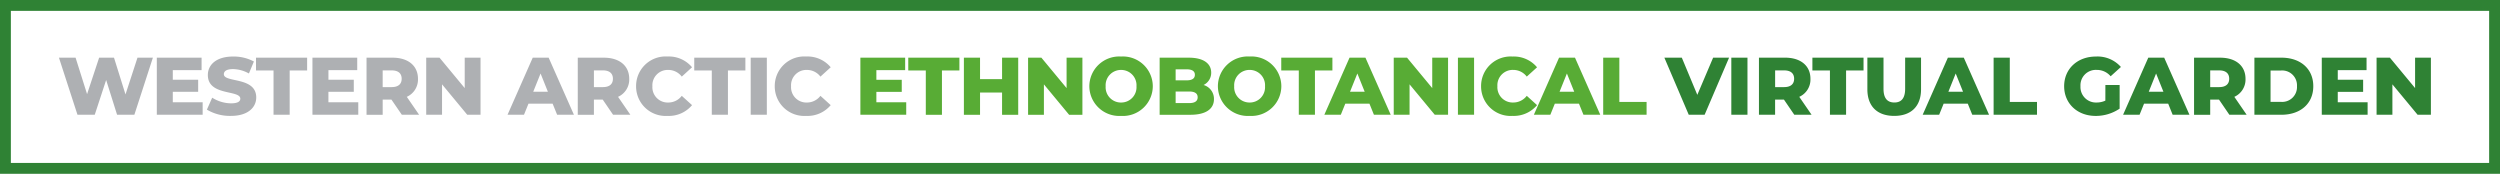 <svg xmlns="http://www.w3.org/2000/svg" width="460.231" height="32" viewBox="0 0 460.231 32">
  <g id="Component_19_1" data-name="Component 19 – 1" transform="translate(1 1)">
    <g id="Group_13" data-name="Group 13" transform="translate(9.85 9.405)">
      <g id="Group_12" data-name="Group 12" transform="translate(0 0)">
        <path id="Path_1" data-name="Path 1" d="M15.047-25.969,12.839-19.2l-2.117-6.772H7.989L5.767-19.257,3.65-25.969H.587L4-15.458H7.178l2.1-6.4,2.012,6.4h3.183l3.409-10.511Zm6.5,8.213v-1.922h4.67V-21.9h-4.67v-1.772h5.3v-2.3H18.605v10.511h8.439v-2.3Zm10.706,2.508c3.123,0,4.655-1.562,4.655-3.393,0-3.874-5.961-2.673-5.961-4.279,0-.526.45-.946,1.7-.946a6.211,6.211,0,0,1,2.913.811l.916-2.207a7.872,7.872,0,0,0-3.814-.916C29.536-26.179,28-24.647,28-22.77c0,3.9,5.976,2.688,5.976,4.354,0,.511-.48.856-1.712.856A6.628,6.628,0,0,1,28.8-18.6L27.825-16.4A8.278,8.278,0,0,0,32.254-15.248Zm7.838-.21h2.973v-8.153h3.213v-2.357H36.864v2.357h3.228Zm10.105-2.3v-1.922h4.67V-21.9H50.2v-1.772h5.3v-2.3H47.255v10.511h8.439v-2.3Zm13.514,2.3h3.183l-2.267-3.3a3.488,3.488,0,0,0,2.057-3.318c0-2.4-1.8-3.889-4.67-3.889h-4.8v10.511h2.973v-2.793H61.8Zm-.03-6.622c0,.961-.616,1.532-1.847,1.532H60.183v-3.078h1.652C63.066-23.626,63.682-23.056,63.682-22.08Zm11.607-3.889v5.6l-4.64-5.6H68.2v10.511h2.913v-5.6l4.64,5.6H78.2V-25.969ZM92.3-15.458h3.093L90.739-25.969H87.811l-4.64,10.511H86.2l.826-2.042h4.445Zm-4.4-4.234,1.351-3.363L90.6-19.692Zm14.7,4.234h3.183l-2.267-3.3a3.488,3.488,0,0,0,2.057-3.318c0-2.4-1.8-3.889-4.67-3.889H96.1v10.511h2.973v-2.793h1.622Zm-.03-6.622c0,.961-.616,1.532-1.847,1.532H99.073v-3.078h1.652C101.956-23.626,102.572-23.056,102.572-22.08Z" transform="translate(-0.587 26.179)" fill="#aeb0b3"/>
        <path id="Path_3" data-name="Path 3" d="M7.028-15.248a5.56,5.56,0,0,0,4.52-1.982L9.655-18.941A3.107,3.107,0,0,1,7.178-17.71a2.818,2.818,0,0,1-2.928-3,2.818,2.818,0,0,1,2.928-3,3.107,3.107,0,0,1,2.478,1.231L11.547-24.2a5.56,5.56,0,0,0-4.52-1.982,5.436,5.436,0,0,0-5.781,5.466A5.436,5.436,0,0,0,7.028-15.248Z" transform="translate(105.003 26.179)" fill="#aeb0b3"/>
        <path id="Path_2" data-name="Path 2" d="M3.375-15.458H6.348v-8.153H9.561v-2.357H.147v2.357H3.375Zm7.162,0H13.51V-25.969H10.537Zm10.211.21a5.56,5.56,0,0,0,4.52-1.982l-1.892-1.712A3.107,3.107,0,0,1,20.9-17.71a2.818,2.818,0,0,1-2.928-3,2.818,2.818,0,0,1,2.928-3,3.107,3.107,0,0,1,2.478,1.231L25.268-24.2a5.56,5.56,0,0,0-4.52-1.982,5.436,5.436,0,0,0-5.781,5.466A5.436,5.436,0,0,0,20.748-15.248Z" transform="translate(116.809 26.179)" fill="#aeb0b3"/>
        <path id="Path_4" data-name="Path 4" d="M5.428-16.923v-1.922H10.1v-2.222H5.428v-1.772h5.3v-2.3H2.485v10.511h8.439v-2.3Zm9.1,2.3H17.5v-8.153h3.213v-2.357H11.3v2.357h3.228Zm14.04-10.511v3.949H24.513v-3.949H21.54v10.511h2.973v-4.1h4.054v4.1H31.54V-25.137Zm11.877,0v5.6l-4.64-5.6H33.357v10.511H36.27v-5.6l4.64,5.6h2.448V-25.137Zm10.03,10.721a5.5,5.5,0,0,0,5.841-5.466,5.5,5.5,0,0,0-5.841-5.466,5.5,5.5,0,0,0-5.841,5.466A5.5,5.5,0,0,0,50.475-14.416Zm0-2.463a2.815,2.815,0,0,1-2.838-3,2.815,2.815,0,0,1,2.838-3,2.815,2.815,0,0,1,2.838,3A2.815,2.815,0,0,1,50.475-16.878Zm15.181-3.228a2.482,2.482,0,0,0,1.411-2.282c0-1.622-1.351-2.748-4.114-2.748H57.577v10.511h5.676c2.823,0,4.324-1.066,4.324-2.883A2.654,2.654,0,0,0,65.656-20.107ZM62.562-22.99c.991,0,1.5.345,1.5,1.006,0,.676-.511,1.021-1.5,1.021H60.52V-22.99Zm.45,6.216H60.52v-2.132h2.493c1.021,0,1.562.345,1.562,1.066S64.034-16.773,63.013-16.773Zm11.127,2.357a5.5,5.5,0,0,0,5.841-5.466,5.5,5.5,0,0,0-5.841-5.466A5.5,5.5,0,0,0,68.3-19.881,5.5,5.5,0,0,0,74.139-14.416Zm0-2.463a2.815,2.815,0,0,1-2.838-3,2.815,2.815,0,0,1,2.838-3,2.815,2.815,0,0,1,2.838,3A2.815,2.815,0,0,1,74.139-16.878Zm9.054,2.252h2.973v-8.153H89.38v-2.357H79.965v2.357h3.228Zm13.829,0h3.093L95.462-25.137H92.534l-4.64,10.511h3.033l.826-2.042H96.2Zm-4.4-4.234,1.351-3.363,1.351,3.363Zm15.136-6.277v5.6l-4.64-5.6h-2.448v10.511h2.913v-5.6l4.64,5.6h2.448V-25.137Zm4.73,10.511h2.973V-25.137h-2.973Zm10.045.21a5.56,5.56,0,0,0,4.52-1.982l-1.892-1.712a3.107,3.107,0,0,1-2.478,1.231,2.818,2.818,0,0,1-2.928-3,2.818,2.818,0,0,1,2.928-3,3.107,3.107,0,0,1,2.478,1.231l1.892-1.712a5.56,5.56,0,0,0-4.52-1.982,5.436,5.436,0,0,0-5.781,5.466A5.436,5.436,0,0,0,122.535-14.416Zm13.064-.21h3.093l-4.655-10.511h-2.928l-4.64,10.511H129.5l.826-2.042h4.445Zm-4.4-4.234,1.351-3.363L133.9-18.86Zm8.033,4.234h7.988v-2.357h-5.015v-8.153h-2.973Z" transform="translate(145.055 25.347)" fill="#58ac35"/>
        <path id="Path_5" data-name="Path 5" d="M8.466-25.969,5.553-19.122,2.7-25.969H-.513l4.49,10.511H6.9l4.5-10.511Zm3.348,10.511h2.973V-25.969H11.814Zm11.592,0H26.59l-2.267-3.3A3.488,3.488,0,0,0,26.38-22.08c0-2.4-1.8-3.889-4.67-3.889H16.9v10.511h2.973v-2.793H21.5Zm-.03-6.622c0,.961-.616,1.532-1.847,1.532H19.878v-3.078H21.53C22.761-23.626,23.377-23.056,23.377-22.08Zm6.592,6.622h2.973v-8.153h3.213v-2.357H26.74v2.357h3.228Zm11.832.21c3.108,0,4.94-1.757,4.94-4.9v-5.826H43.813v5.736c0,1.8-.751,2.523-1.982,2.523-1.246,0-2-.721-2-2.523v-5.736H36.86v5.826C36.86-17,38.692-15.248,41.8-15.248Zm14.37-.21h3.093L54.609-25.969H51.681l-4.64,10.511h3.033L50.9-17.5h4.445Zm-4.4-4.234,1.351-3.363,1.351,3.363ZM60.1-15.458h7.988v-2.357H63.078v-8.153H60.1Zm20.571-2.6a3.777,3.777,0,0,1-1.607.345,2.845,2.845,0,0,1-2.973-3,2.829,2.829,0,0,1,3-3,3.278,3.278,0,0,1,2.553,1.171l1.892-1.712a5.746,5.746,0,0,0-4.595-1.922c-3.409,0-5.856,2.267-5.856,5.466s2.448,5.466,5.8,5.466A7.84,7.84,0,0,0,83.3-16.584v-4.355H80.676Zm12.388,2.6h3.093L91.5-25.969H88.574l-4.64,10.511h3.033l.826-2.042h4.445Zm-4.4-4.234,1.351-3.363,1.351,3.363ZM103.5-15.458h3.183l-2.267-3.3a3.488,3.488,0,0,0,2.057-3.318c0-2.4-1.8-3.889-4.67-3.889H97v10.511h2.973v-2.793h1.622Zm-.03-6.622c0,.961-.616,1.532-1.847,1.532H99.971v-3.078h1.652C102.854-23.626,103.47-23.056,103.47-22.08Zm4.64,6.622h4.97c3.484,0,5.871-2.027,5.871-5.255s-2.387-5.255-5.871-5.255h-4.97Zm2.973-2.372V-23.6h1.877a2.733,2.733,0,0,1,2.988,2.883,2.733,2.733,0,0,1-2.988,2.883Zm12.373.075v-1.922h4.67V-21.9h-4.67v-1.772h5.3v-2.3h-8.244v10.511h8.439v-2.3Zm14.235-8.214v5.6l-4.64-5.6H130.6v10.511h2.913v-5.6l4.64,5.6H140.6V-25.969Z" transform="translate(296.059 26.179)" fill="#2f8234"/>
      </g>
    </g>
    <rect id="Rectangle_2" data-name="Rectangle 2" width="458.231" height="30" fill="none" stroke="#2f8234" stroke-miterlimit="10" stroke-width="2"/>
  </g>
</svg>